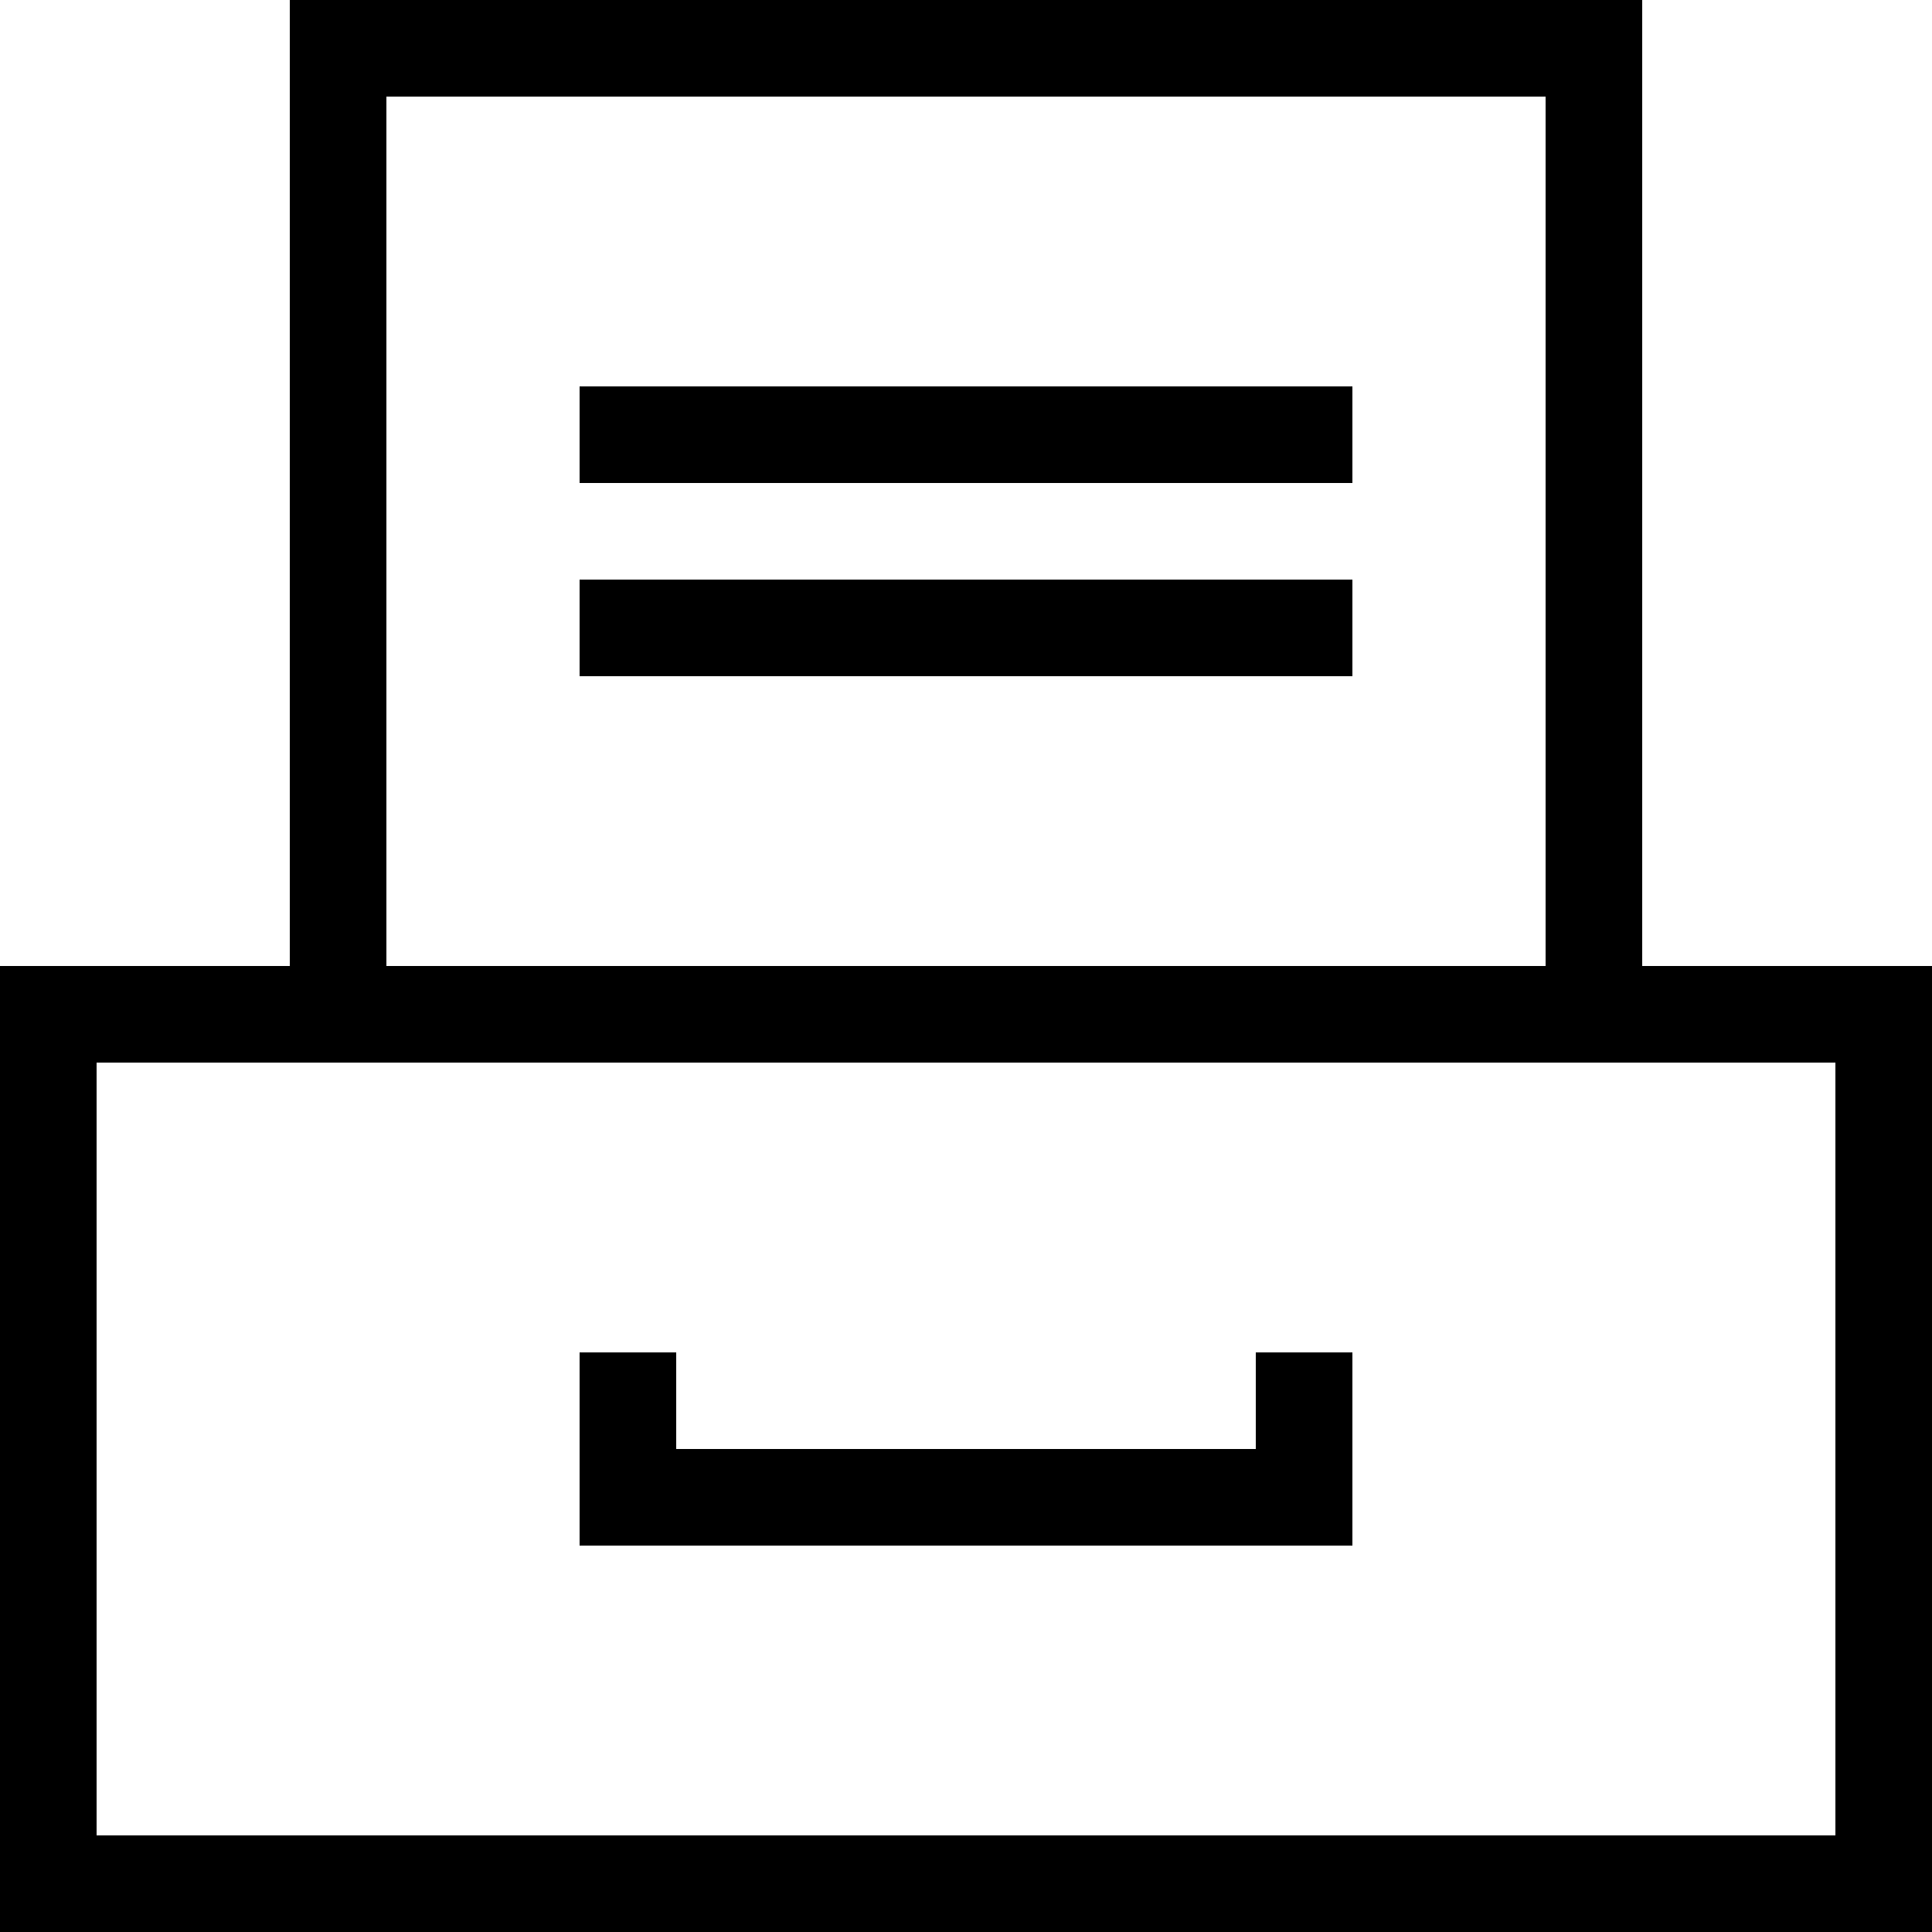 <svg xmlns="http://www.w3.org/2000/svg" height="20" viewBox="0 0 20 20"><path d="M17 10V0H3v10H0v10h20V10h-3zM4 1h12v9H4V1zm15 18H1v-8h18v8z"/><path d="M6 4h8v1H6zm0 2h8v1H6zm7 9H7v-1H6v2h8v-2h-1z"/></svg>